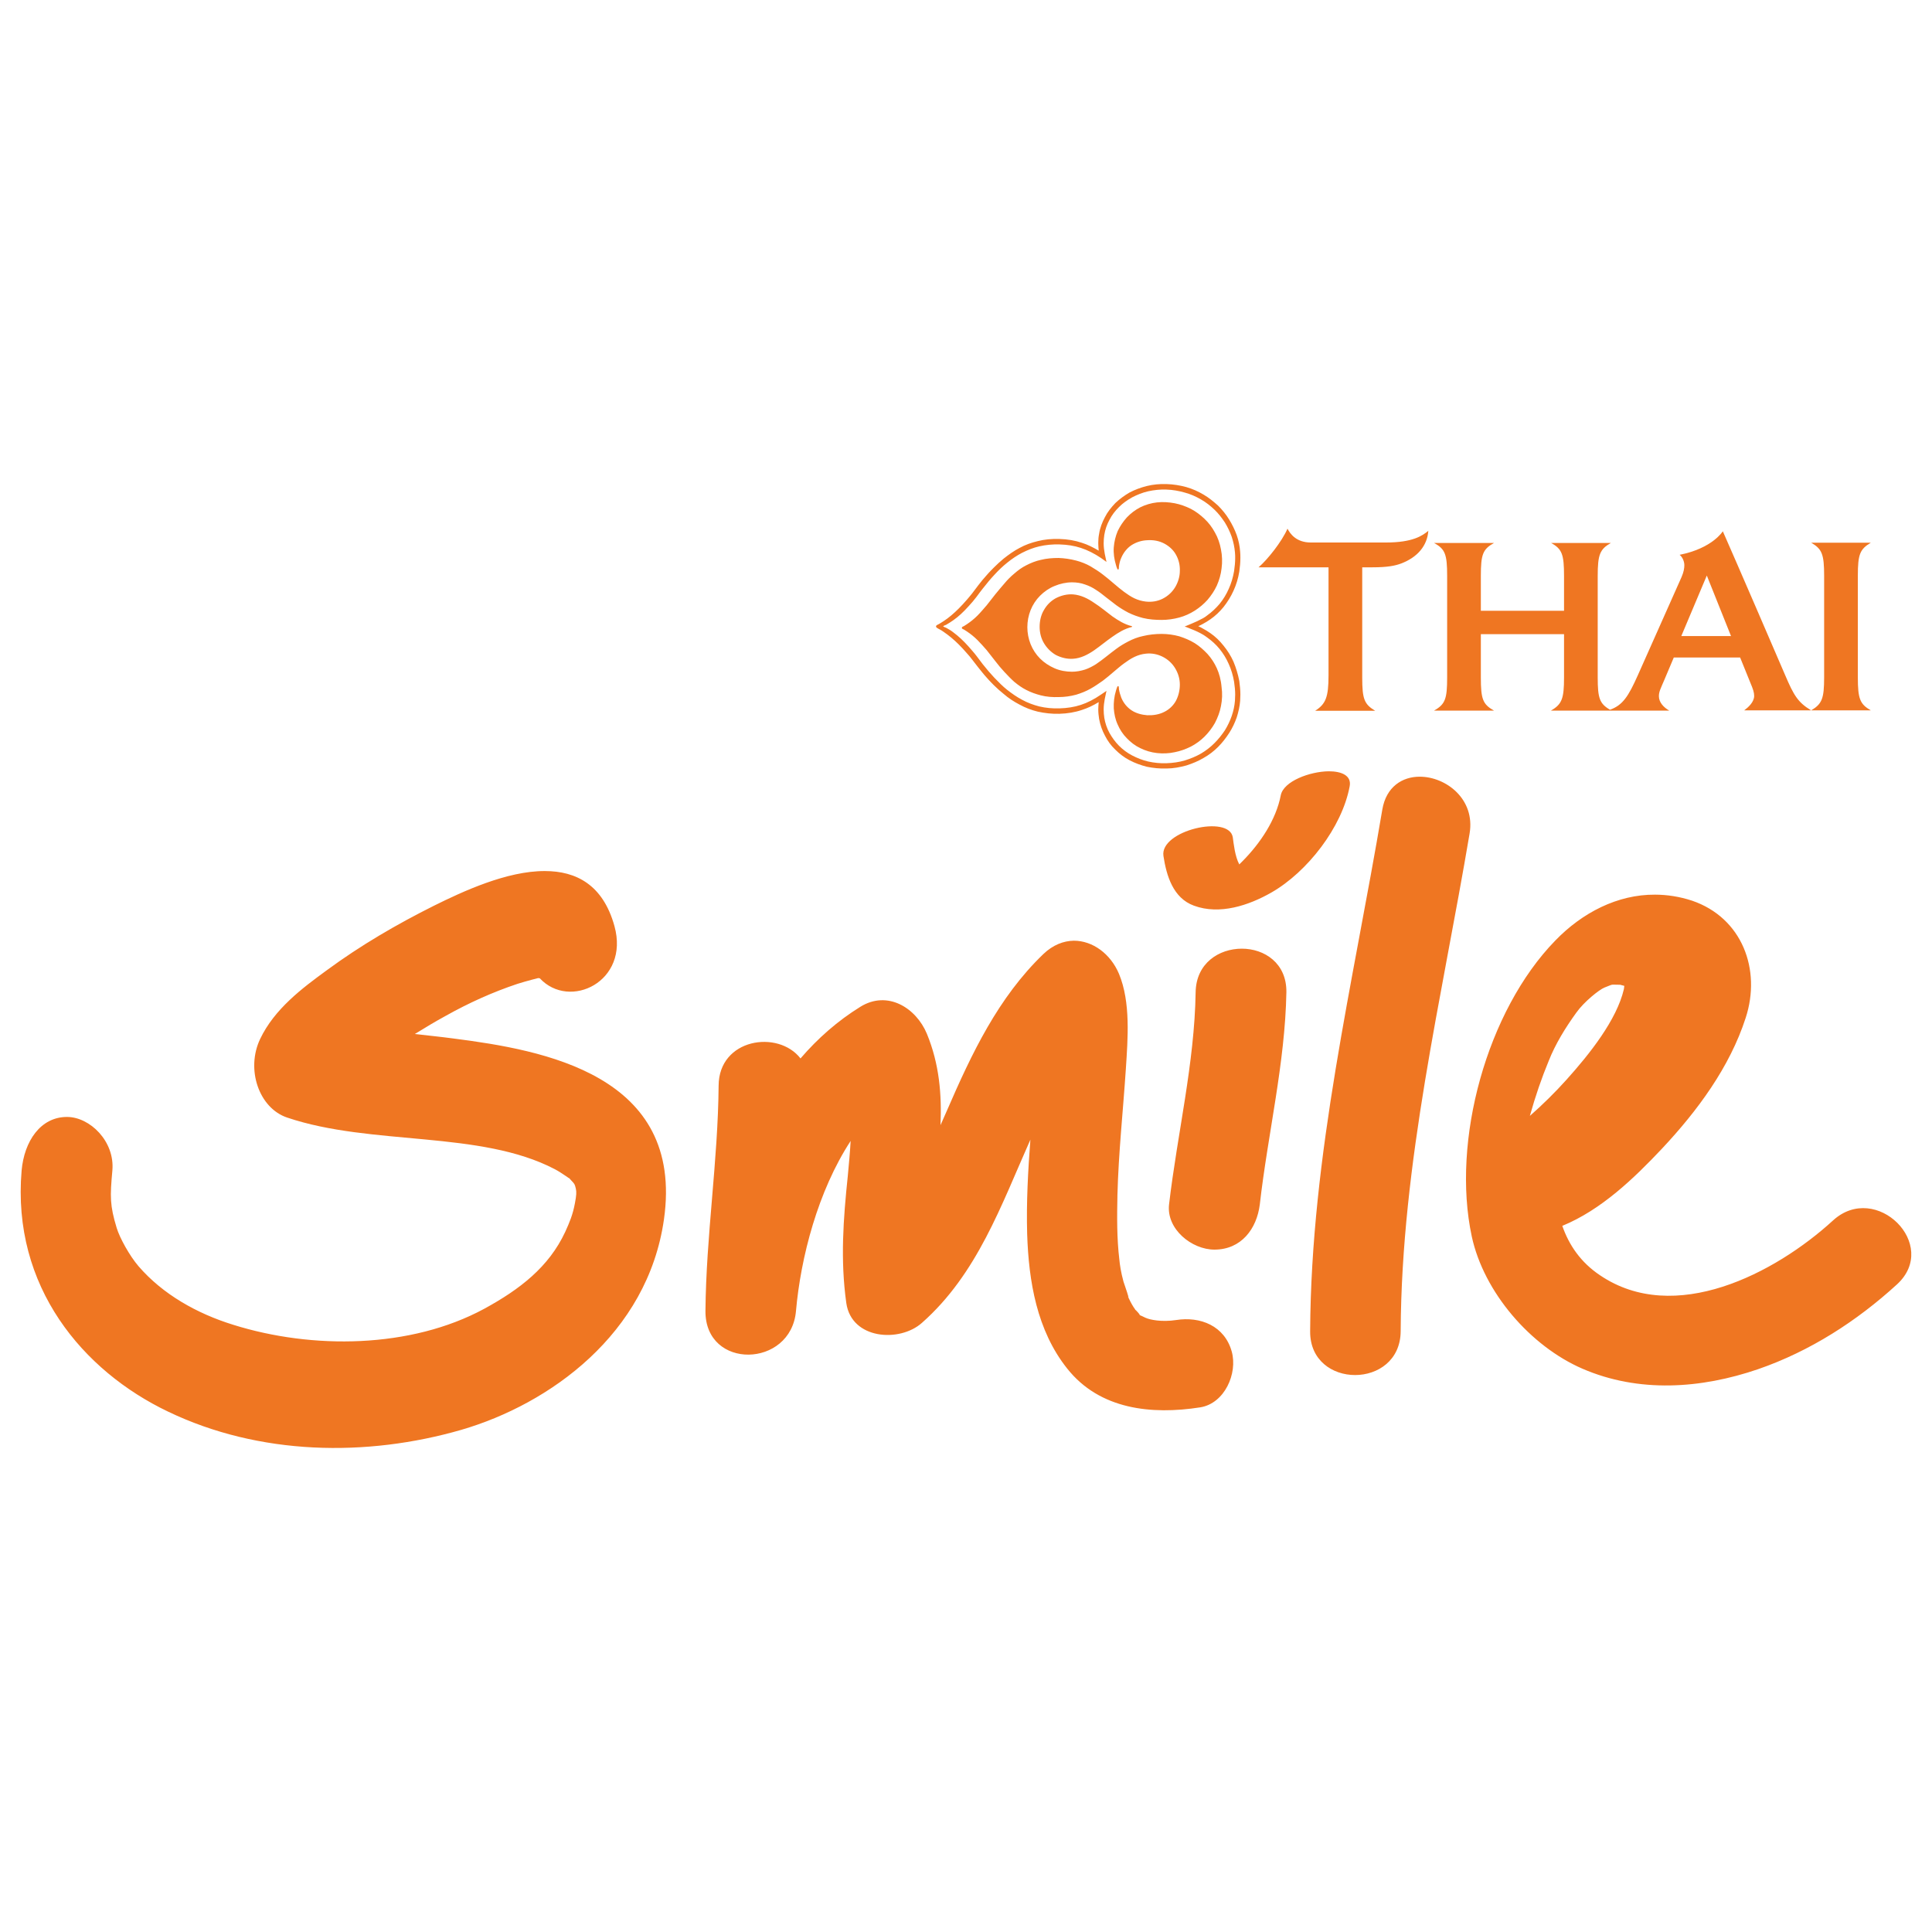 <svg xmlns="http://www.w3.org/2000/svg" version="1.1" id="Layer_1" x="0px" y="0px" width="70px" height="70px" viewBox="0 0 70 70" enable-background="new 0 0 70 70" xml:space="preserve"><g><g><path fill="#EF7622" d="M46.405,28.814c-0.172,0.892-0.744,1.738-1.378,2.38c-0.039,0.039-0.086,0.086-0.125,0.125    c-0.157-0.29-0.204-0.751-0.235-0.978c-0.125-0.838-2.654-0.25-2.513,0.673c0.11,0.72,0.352,1.526,1.104,1.8    c0.932,0.344,1.988-0.008,2.81-0.478c1.299-0.744,2.56-2.364,2.834-3.851c0.07-0.384-0.29-0.54-0.759-0.54    C47.454,27.953,46.506,28.306,46.405,28.814 M50.084,29.331c-1.057,6.278-2.583,12.509-2.615,18.904    c-0.016,2.114,3.264,2.114,3.28,0c0.031-6.114,1.487-12.039,2.497-18.035c0.211-1.245-0.853-2.059-1.808-2.059    C50.812,28.141,50.225,28.501,50.084,29.331 M15.727,32.814c-1.346,0.673-2.654,1.432-3.898,2.348    c-0.869,0.634-1.886,1.393-2.403,2.481c-0.524,1.096-0.047,2.505,0.979,2.849c3.061,1.033,6.99,0.454,9.699,1.871    c0.149,0.078,0.297,0.18,0.438,0.274c0.039,0.031,0.063,0.047,0.086,0.055c0.016,0.023,0.039,0.039,0.07,0.078    c0.117,0.125,0.125,0.125,0.164,0.29c0.031,0.125,0.023,0.25-0.031,0.532c-0.078,0.423-0.196,0.697-0.352,1.041    c-0.595,1.276-1.644,2.082-2.935,2.787c-2.661,1.44-6.223,1.479-9.096,0.579c-1.315-0.407-2.552-1.104-3.429-2.121    c-0.329-0.384-0.681-1.025-0.791-1.386c-0.25-0.822-0.243-1.135-0.157-2.082c0.094-1.057-0.814-1.941-1.644-1.941    c-0.963,0-1.55,0.885-1.644,1.941c-0.36,4.211,2.223,7.264,5.307,8.736c3.311,1.589,7.186,1.652,10.63,0.658    c3.194-0.932,6.74-3.468,7.335-7.616c0.752-5.26-4.391-6.145-7.616-6.56c-0.47-0.063-0.939-0.11-1.409-0.164    c0.368-0.227,0.744-0.454,1.119-0.658c0.838-0.47,1.706-0.861,2.599-1.159c0.172-0.055,0.344-0.102,0.517-0.149    c0.282-0.07,0.235-0.063,0.243-0.063c0,0.008,0.008,0.008,0.047,0.008c1.08,1.166,3.264,0.125,2.708-1.887    c-0.415-1.503-1.393-1.996-2.521-1.996C18.365,31.554,16.768,32.298,15.727,32.814 M56.354,34.075    c-2.481,2.544-3.773,7.256-3.029,10.724c0.438,2.027,2.129,3.977,4.008,4.791c2.043,0.885,4.297,0.728,6.372,0.016    c1.879-0.65,3.569-1.738,5.025-3.069c1.566-1.432-0.759-3.742-2.317-2.317c-2.106,1.926-5.738,3.812-8.438,1.988    c-0.704-0.47-1.127-1.096-1.37-1.793c1.409-0.579,2.591-1.714,3.616-2.802c1.276-1.362,2.45-2.943,3.029-4.736    c0.571-1.753-0.133-3.624-1.941-4.243c-0.454-0.149-0.908-0.219-1.346-0.219C58.608,32.407,57.332,33.065,56.354,34.075     M56.111,38.443c0.243-0.618,0.611-1.213,1.002-1.753c0.282-0.399,0.838-0.838,1.018-0.908c0.368-0.141,0.18-0.102,0.579-0.102    c-0.016,0,0.055,0.016,0.141,0.039c-0.008,0.055-0.008,0.102-0.016,0.125c-0.258,1.104-1.229,2.333-2.082,3.28    c-0.415,0.462-0.861,0.9-1.323,1.307C55.626,39.726,55.861,39.045,56.111,38.443 M37.802,34.568    c-1.636,1.573-2.599,3.609-3.491,5.667c-0.078,0.172-0.157,0.352-0.235,0.532c0.047-1.112-0.039-2.207-0.493-3.311    c-0.391-0.939-1.425-1.589-2.411-0.978c-0.822,0.509-1.542,1.143-2.168,1.871c-0.814-1.049-2.959-0.72-2.967,0.986    c-0.023,2.732-0.454,5.433-0.477,8.164c-0.016,2.145,3.1,2.074,3.28,0c0.172-1.941,0.791-4.337,1.98-6.16    c-0.023,0.415-0.063,0.838-0.102,1.26c-0.164,1.566-0.274,3.045-0.055,4.611c0.188,1.323,1.933,1.44,2.74,0.72    c2.004-1.769,2.873-4.266,3.93-6.638c-0.086,1.135-0.149,2.27-0.117,3.413c0.055,1.722,0.352,3.499,1.448,4.877    c1.182,1.495,3.068,1.683,4.822,1.409c0.885-0.141,1.362-1.229,1.143-2.02c-0.258-0.932-1.135-1.284-2.02-1.143    c-0.517,0.078-0.947-0.008-1.112-0.086c-0.376-0.188-0.047,0.031-0.337-0.266c-0.016-0.008-0.023-0.016-0.031-0.031    c-0.016-0.023-0.031-0.055-0.063-0.094c-0.078-0.125-0.149-0.266-0.211-0.399c0.117,0.235-0.117-0.407-0.149-0.517    c-0.094-0.344-0.133-0.618-0.149-0.791c-0.094-0.775-0.086-1.566-0.07-2.348c0.039-1.526,0.204-3.045,0.305-4.571    c0.07-1.088,0.18-2.411-0.25-3.444c-0.305-0.72-0.947-1.198-1.636-1.198C38.538,34.09,38.154,34.231,37.802,34.568 M43.32,35.953    c-0.039,2.568-0.665,5.135-0.963,7.687c-0.102,0.892,0.822,1.636,1.644,1.636c0.971,0,1.534-0.751,1.644-1.636    c0.29-2.552,0.916-5.112,0.963-7.687c0.016-1.057-0.798-1.581-1.613-1.581C44.166,34.372,43.336,34.897,43.32,35.953"/><path fill="#EF7622" d="M37.825,23.304c0.102,0.172,0.25,0.321,0.423,0.423c0.196,0.102,0.415,0.157,0.634,0.141    c0.274-0.016,0.532-0.149,0.759-0.305c0.227-0.157,0.438-0.337,0.665-0.493c0.211-0.149,0.438-0.29,0.697-0.352    c0.008,0,0.016-0.008,0.016-0.016s-0.008-0.016-0.016-0.016c-0.258-0.063-0.485-0.204-0.697-0.352    c-0.219-0.164-0.431-0.344-0.665-0.493c-0.227-0.157-0.477-0.282-0.759-0.305c-0.219-0.016-0.438,0.039-0.634,0.141    c-0.18,0.102-0.321,0.243-0.423,0.423c-0.11,0.18-0.157,0.399-0.157,0.611v0.008l0,0C37.669,22.912,37.716,23.124,37.825,23.304     M44.088,24.212c-0.086-0.188-0.196-0.36-0.337-0.517c-0.141-0.149-0.29-0.282-0.462-0.391c-0.18-0.11-0.368-0.188-0.564-0.25    c-0.203-0.055-0.423-0.086-0.634-0.086c-0.227,0-0.454,0.023-0.681,0.078c-0.188,0.039-0.368,0.11-0.532,0.196    c-0.149,0.078-0.297,0.164-0.431,0.266c-0.125,0.094-0.25,0.188-0.376,0.29c-0.117,0.094-0.235,0.18-0.36,0.266    c-0.125,0.078-0.258,0.149-0.399,0.196c-0.149,0.047-0.313,0.078-0.47,0.078c-0.219,0-0.438-0.039-0.634-0.125    s-0.376-0.204-0.524-0.352c-0.149-0.149-0.266-0.329-0.344-0.524c-0.078-0.196-0.117-0.407-0.117-0.611    c0-0.211,0.039-0.423,0.117-0.618c0.078-0.196,0.196-0.376,0.344-0.524c0.149-0.149,0.329-0.274,0.524-0.352    c0.204-0.086,0.423-0.133,0.634-0.133c0.164,0,0.321,0.023,0.47,0.078c0.141,0.047,0.274,0.11,0.399,0.196    c0.125,0.078,0.243,0.172,0.36,0.266c0.125,0.094,0.25,0.196,0.376,0.29c0.141,0.102,0.282,0.188,0.431,0.266    c0.172,0.086,0.352,0.149,0.532,0.196c0.227,0.055,0.454,0.07,0.681,0.07c0.211,0,0.431-0.031,0.634-0.086    c0.204-0.055,0.391-0.141,0.564-0.25c0.172-0.11,0.329-0.243,0.462-0.391c0.133-0.157,0.25-0.329,0.337-0.517    c0.086-0.196,0.149-0.407,0.172-0.626c0.031-0.227,0.023-0.462-0.023-0.689c-0.039-0.211-0.11-0.423-0.219-0.611    c-0.102-0.188-0.227-0.352-0.376-0.493c-0.149-0.141-0.313-0.266-0.493-0.36c-0.188-0.094-0.384-0.164-0.587-0.204    c-0.211-0.039-0.431-0.055-0.642-0.031c-0.211,0.023-0.423,0.086-0.611,0.18c-0.18,0.094-0.344,0.219-0.485,0.368    c-0.133,0.149-0.243,0.313-0.329,0.493c-0.078,0.188-0.125,0.384-0.141,0.587c-0.016,0.211,0.016,0.431,0.078,0.634    c0.008,0.023,0.016,0.055,0.023,0.078c0.008,0.016,0.008,0.023,0.016,0.039s0.008,0.031,0.016,0.039s0.016,0.016,0.023,0.016    c0.016,0,0.016-0.016,0.023-0.023c0.008-0.031,0.008-0.063,0.008-0.094c0.016-0.11,0.039-0.211,0.086-0.313    c0.078-0.18,0.203-0.344,0.368-0.454c0.172-0.11,0.368-0.172,0.571-0.18c0.219-0.016,0.438,0.023,0.626,0.125    c0.172,0.094,0.321,0.227,0.415,0.399c0.102,0.18,0.149,0.384,0.141,0.587c0,0.204-0.063,0.415-0.172,0.595    c-0.11,0.18-0.266,0.321-0.454,0.415s-0.399,0.125-0.603,0.102c-0.149-0.016-0.282-0.055-0.415-0.117s-0.258-0.149-0.376-0.235    c-0.125-0.094-0.25-0.196-0.376-0.305s-0.258-0.219-0.391-0.321c-0.141-0.11-0.29-0.204-0.446-0.297    c-0.164-0.094-0.344-0.164-0.524-0.211c-0.211-0.055-0.423-0.086-0.634-0.094c-0.219,0-0.438,0.016-0.65,0.07    c-0.18,0.039-0.36,0.11-0.524,0.196c-0.157,0.078-0.297,0.18-0.43,0.297c-0.133,0.11-0.25,0.227-0.36,0.36    c-0.11,0.125-0.219,0.258-0.329,0.391c-0.102,0.133-0.211,0.266-0.313,0.399c-0.11,0.125-0.219,0.258-0.337,0.376    c-0.117,0.117-0.243,0.219-0.384,0.313c-0.031,0.016-0.055,0.039-0.086,0.055c-0.023,0.016-0.039,0.023-0.063,0.031    c-0.016,0.008-0.031,0.023-0.031,0.047s0.023,0.031,0.031,0.039c0.023,0.008,0.039,0.016,0.063,0.031    c0.031,0.016,0.055,0.039,0.086,0.055c0.141,0.094,0.266,0.196,0.384,0.313c0.117,0.117,0.227,0.243,0.337,0.368    c0.102,0.133,0.211,0.266,0.313,0.399s0.211,0.266,0.329,0.391c0.117,0.125,0.235,0.25,0.36,0.36    c0.133,0.11,0.274,0.211,0.43,0.29c0.164,0.086,0.344,0.149,0.524,0.196c0.211,0.055,0.431,0.07,0.65,0.063    c0.211,0,0.431-0.031,0.634-0.086c0.18-0.055,0.36-0.125,0.524-0.219c0.157-0.086,0.297-0.188,0.446-0.29    c0.133-0.102,0.266-0.211,0.391-0.321c0.125-0.102,0.243-0.211,0.376-0.305c0.117-0.086,0.243-0.172,0.376-0.235    s0.266-0.102,0.415-0.117c0.204-0.023,0.415,0.016,0.603,0.11s0.344,0.235,0.454,0.415c0.11,0.18,0.172,0.384,0.172,0.595    c0,0.204-0.047,0.407-0.141,0.587c-0.094,0.172-0.243,0.313-0.415,0.399c-0.196,0.102-0.415,0.133-0.626,0.125    c-0.204-0.016-0.407-0.07-0.571-0.18s-0.29-0.266-0.368-0.454c-0.039-0.102-0.07-0.211-0.086-0.313c0-0.031,0-0.063-0.008-0.086    c0-0.016-0.008-0.023-0.023-0.023c-0.008,0-0.016,0.008-0.023,0.016c-0.008,0.016-0.016,0.031-0.016,0.039    c-0.008,0.016-0.008,0.023-0.016,0.039c-0.008,0.031-0.016,0.055-0.023,0.078c-0.063,0.204-0.086,0.423-0.078,0.634    c0.016,0.204,0.055,0.399,0.141,0.587c0.078,0.18,0.188,0.352,0.329,0.493c0.141,0.149,0.305,0.274,0.485,0.36    c0.188,0.094,0.399,0.157,0.611,0.18c0.211,0.023,0.431,0.016,0.642-0.031c0.203-0.039,0.399-0.11,0.587-0.204    c0.18-0.094,0.352-0.219,0.493-0.36c0.149-0.149,0.274-0.313,0.376-0.493c0.102-0.196,0.18-0.399,0.219-0.611    c0.047-0.227,0.055-0.462,0.023-0.689C44.236,24.619,44.174,24.407,44.088,24.212 M44.753,25.167c0-0.149-0.016-0.305-0.039-0.462    c-0.039-0.227-0.102-0.446-0.196-0.65c-0.086-0.196-0.196-0.376-0.329-0.54s-0.282-0.297-0.446-0.415    c-0.047-0.039-0.102-0.07-0.149-0.102c-0.133-0.078-0.282-0.149-0.446-0.211c0,0-0.204-0.086-0.227-0.086    c0.016-0.008,0.227-0.094,0.227-0.094c0.157-0.063,0.305-0.133,0.446-0.211c0.055-0.031,0.102-0.063,0.149-0.102    c0.164-0.117,0.313-0.258,0.446-0.415c0.133-0.164,0.243-0.344,0.329-0.54c0.094-0.204,0.157-0.423,0.196-0.65    c0.023-0.157,0.039-0.321,0.039-0.462c0-0.07,0-0.141-0.008-0.211c-0.016-0.188-0.055-0.376-0.117-0.564    c-0.063-0.18-0.149-0.36-0.25-0.524c-0.11-0.164-0.227-0.321-0.376-0.462s-0.305-0.266-0.485-0.368    c-0.188-0.11-0.384-0.196-0.587-0.25c-0.219-0.063-0.438-0.102-0.673-0.11c-0.227-0.008-0.446,0.016-0.658,0.063    c-0.204,0.047-0.399,0.125-0.579,0.219c-0.18,0.102-0.337,0.211-0.477,0.352c-0.141,0.141-0.258,0.29-0.344,0.462    c-0.094,0.172-0.157,0.352-0.188,0.548c-0.016,0.102-0.023,0.204-0.023,0.305c0,0.125,0.016,0.25,0.039,0.376l0.063,0.297    l-0.196-0.141c-0.243-0.164-0.493-0.29-0.736-0.368c-0.235-0.078-0.493-0.117-0.767-0.125c-0.25-0.008-0.501,0.016-0.736,0.07    c-0.211,0.047-0.423,0.133-0.626,0.235c-0.18,0.094-0.368,0.219-0.54,0.36c-0.157,0.125-0.313,0.274-0.47,0.446    c-0.133,0.141-0.266,0.305-0.415,0.493c0,0-0.219,0.282-0.219,0.29c-0.094,0.125-0.188,0.235-0.29,0.344    c-0.196,0.219-0.368,0.376-0.556,0.509c-0.094,0.063-0.172,0.117-0.258,0.164l0,0l-0.039,0.016    c-0.023,0.008-0.047,0.023-0.063,0.031c0,0.008,0,0.008-0.008,0.008c0,0,0.008,0,0.008,0.008c0.008,0.008,0.039,0.023,0.063,0.031    l0.039,0.016l0,0c0.086,0.047,0.172,0.094,0.258,0.164c0.18,0.133,0.36,0.297,0.556,0.517c0.094,0.11,0.196,0.219,0.29,0.344    l0.219,0.29c0.149,0.188,0.282,0.344,0.415,0.485c0.164,0.172,0.313,0.321,0.47,0.446c0.18,0.141,0.36,0.266,0.54,0.36    c0.196,0.11,0.415,0.188,0.626,0.243c0.235,0.055,0.478,0.078,0.736,0.07c0.274-0.008,0.532-0.047,0.767-0.125    c0.243-0.078,0.485-0.204,0.736-0.376l0.196-0.133l-0.063,0.297c-0.023,0.125-0.039,0.25-0.039,0.376    c0,0.102,0.008,0.204,0.023,0.305c0.031,0.188,0.094,0.376,0.188,0.548c0.094,0.164,0.204,0.321,0.344,0.462    c0.141,0.141,0.297,0.258,0.477,0.352s0.376,0.172,0.579,0.219c0.211,0.047,0.431,0.07,0.658,0.063    c0.235-0.008,0.462-0.039,0.673-0.102c0.203-0.063,0.399-0.141,0.587-0.25c0.172-0.102,0.337-0.227,0.485-0.376    c0.141-0.141,0.266-0.297,0.376-0.462c0.102-0.164,0.188-0.344,0.25-0.524c0.063-0.18,0.102-0.368,0.117-0.556    C44.745,25.307,44.753,25.237,44.753,25.167 M44.902,24.673c0.023,0.172,0.039,0.337,0.039,0.493c0,0.078-0.008,0.157-0.008,0.227    c-0.016,0.204-0.063,0.407-0.125,0.603c-0.07,0.196-0.157,0.384-0.274,0.564s-0.25,0.352-0.399,0.501    c-0.157,0.157-0.329,0.29-0.524,0.399c-0.196,0.117-0.407,0.204-0.626,0.274c-0.227,0.063-0.478,0.11-0.72,0.11    c-0.243,0.008-0.485-0.016-0.712-0.063c-0.219-0.055-0.431-0.133-0.626-0.235c-0.196-0.102-0.368-0.235-0.517-0.384    c-0.157-0.149-0.282-0.321-0.376-0.509c-0.102-0.188-0.172-0.391-0.211-0.603c-0.016-0.11-0.031-0.227-0.031-0.337    c0-0.094,0.008-0.18,0.016-0.274c-0.204,0.125-0.407,0.219-0.603,0.282c-0.25,0.086-0.532,0.133-0.822,0.141    c-0.274,0.008-0.532-0.023-0.783-0.078c-0.227-0.055-0.454-0.141-0.665-0.258c-0.196-0.102-0.391-0.227-0.571-0.384    c-0.117-0.094-0.243-0.204-0.36-0.321c0,0-0.172-0.172-0.258-0.274c-0.102-0.11-0.196-0.235-0.305-0.368l-0.219-0.282    c-0.063-0.086-0.125-0.157-0.196-0.235c-0.094-0.11-0.188-0.211-0.29-0.313c-0.172-0.172-0.36-0.329-0.556-0.462    c-0.039-0.031-0.086-0.055-0.125-0.078c-0.031-0.016-0.063-0.031-0.086-0.047s-0.055-0.031-0.055-0.063s0.023-0.047,0.055-0.063    s0.063-0.031,0.086-0.047c0.039-0.023,0.086-0.055,0.125-0.078c0.204-0.133,0.384-0.29,0.556-0.462    c0.102-0.102,0.196-0.204,0.29-0.313c0.063-0.07,0.125-0.149,0.196-0.235l0.219-0.29c0.102-0.133,0.203-0.258,0.305-0.368    c0.086-0.102,0.258-0.274,0.258-0.274c0.117-0.117,0.235-0.227,0.36-0.329c0.188-0.149,0.376-0.282,0.571-0.384    c0.211-0.117,0.438-0.196,0.665-0.25c0.243-0.063,0.509-0.086,0.783-0.078c0.297,0.008,0.571,0.055,0.822,0.141    c0.204,0.063,0.399,0.164,0.603,0.282c-0.008-0.094-0.016-0.188-0.016-0.274c0-0.117,0.008-0.227,0.031-0.337    c0.031-0.211,0.11-0.415,0.211-0.603c0.094-0.188,0.227-0.352,0.376-0.509c0.157-0.149,0.329-0.274,0.517-0.384    c0.196-0.102,0.407-0.18,0.626-0.235c0.227-0.055,0.462-0.078,0.712-0.07s0.493,0.047,0.72,0.11    c0.219,0.063,0.43,0.157,0.626,0.274c0.188,0.11,0.36,0.25,0.524,0.399c0.149,0.149,0.29,0.321,0.399,0.501    c0.11,0.18,0.204,0.368,0.274,0.564c0.07,0.196,0.11,0.399,0.125,0.603c0.008,0.078,0.008,0.149,0.008,0.227    c0,0.164-0.016,0.329-0.039,0.493c-0.039,0.243-0.11,0.477-0.211,0.697c-0.094,0.211-0.219,0.407-0.36,0.587    c-0.141,0.172-0.297,0.321-0.478,0.446c-0.094,0.063-0.188,0.125-0.282,0.172c-0.047,0.023-0.102,0.055-0.157,0.078    c0.055,0.023,0.11,0.047,0.157,0.078l0,0c0.102,0.055,0.196,0.11,0.282,0.172c0.18,0.125,0.337,0.274,0.478,0.454    c0.141,0.172,0.266,0.368,0.36,0.579C44.784,24.196,44.855,24.431,44.902,24.673"/><path fill="#EF7622" d="M60.917,23.045l0.924-2.192l0.877,2.192H60.917z M63.195,25.738h2.427    c-0.485-0.29-0.634-0.556-0.939-1.268c-1.667-3.875-2.262-5.221-2.262-5.221s-0.376,0.618-1.566,0.853    c0.078,0.055,0.172,0.211,0.172,0.376c0,0.11-0.023,0.25-0.102,0.431l-1.589,3.569c-0.337,0.751-0.54,1.072-1.002,1.237    c-0.376-0.219-0.446-0.415-0.446-1.166V20.87c0-0.775,0.078-0.971,0.478-1.198h-2.168c0.399,0.219,0.47,0.415,0.47,1.198v1.26    h-3.014v-1.26c0-0.783,0.07-0.971,0.478-1.198h-2.176c0.407,0.219,0.477,0.415,0.477,1.198v3.679c0,0.775-0.07,0.971-0.477,1.198    h2.176c-0.407-0.227-0.478-0.415-0.478-1.198v-1.573h3.014v1.573c0,0.767-0.078,0.971-0.477,1.198h4.29    c-0.203-0.117-0.376-0.297-0.376-0.524c0-0.164,0.063-0.274,0.196-0.587l0.344-0.814h2.403l0.368,0.908    c0.102,0.243,0.141,0.352,0.141,0.493C63.548,25.441,63.352,25.621,63.195,25.738"/><path fill="#EF7622" d="M67.313,24.54v-3.679c0-0.783,0.078-0.963,0.47-1.198h-2.161c0.391,0.227,0.47,0.415,0.47,1.198v3.679    c0,0.775-0.078,0.963-0.47,1.198h2.161C67.391,25.511,67.313,25.323,67.313,24.54"/><path fill="#EF7622" d="M51.751,19.233L51.751,19.233c-0.219,0.18-0.571,0.423-1.534,0.423h-2.724    c-0.532,0-0.751-0.321-0.845-0.501c-0.204,0.47-0.728,1.127-1.049,1.401h2.536c0,0.094,0,0.188,0,0.305v3.616    c0,0.783-0.102,1.033-0.485,1.276h2.176c-0.391-0.235-0.47-0.415-0.47-1.198V20.86c0-0.117,0-0.188,0-0.305h0.368    c0.54,0,0.822-0.055,1.049-0.141C51.36,20.188,51.712,19.773,51.751,19.233L51.751,19.233z"/></g></g></svg>